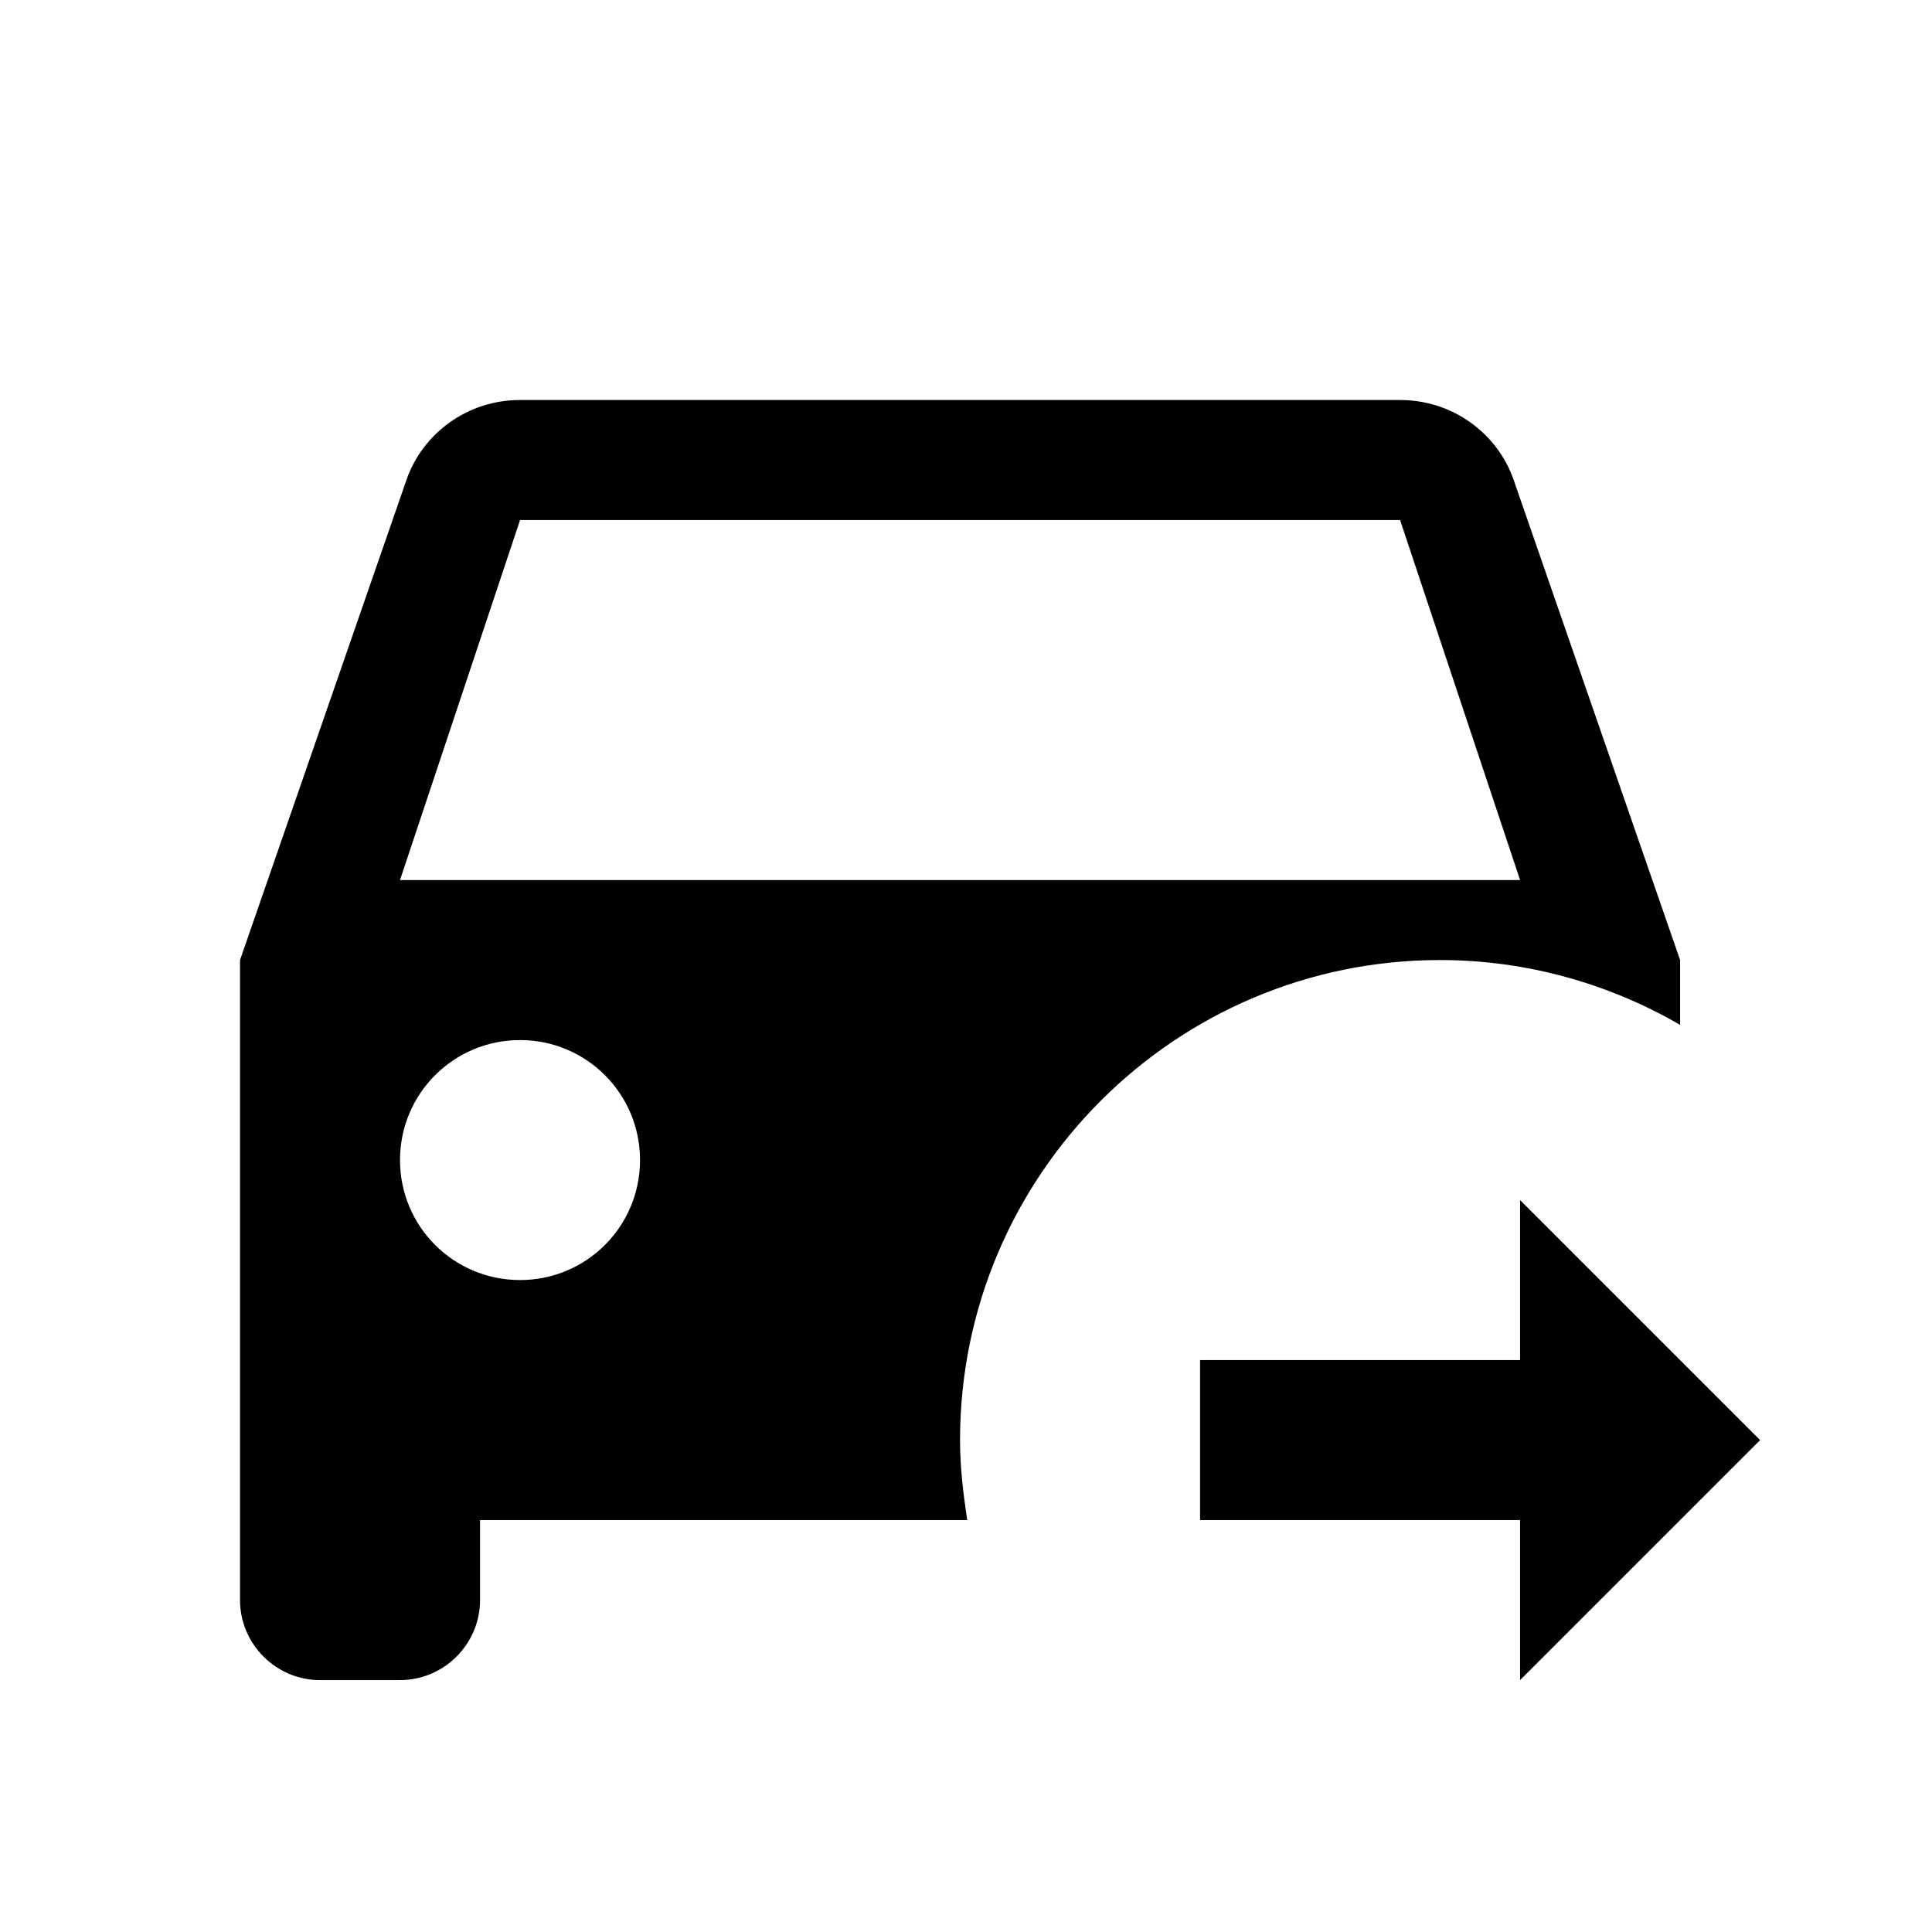 <svg width="47" height="47" viewBox="0 0 47 47" fill="none" xmlns="http://www.w3.org/2000/svg">
<path d="M23.355 35.033C23.355 28.591 28.591 23.355 35.033 23.355C37.154 23.355 39.159 23.939 40.872 24.932V23.355L36.824 11.678C36.434 10.549 35.344 9.731 34.06 9.731H12.651C11.366 9.731 10.276 10.549 9.887 11.678L5.839 23.355V38.925C5.839 39.996 6.715 40.872 7.785 40.872H9.731C10.802 40.872 11.678 39.996 11.678 38.925V36.979H23.53C23.433 36.337 23.355 35.695 23.355 35.033ZM12.651 12.651H34.06L36.979 21.409H9.731L12.651 12.651ZM12.651 31.14C11.035 31.14 9.731 29.836 9.731 28.221C9.731 26.606 11.035 25.302 12.651 25.302C14.266 25.302 15.57 26.606 15.57 28.221C15.57 29.836 14.266 31.14 12.651 31.14ZM36.979 40.872V36.979H29.194V33.087H36.979V29.194L42.818 35.033L36.979 40.872Z" fill="black"/>
</svg>
